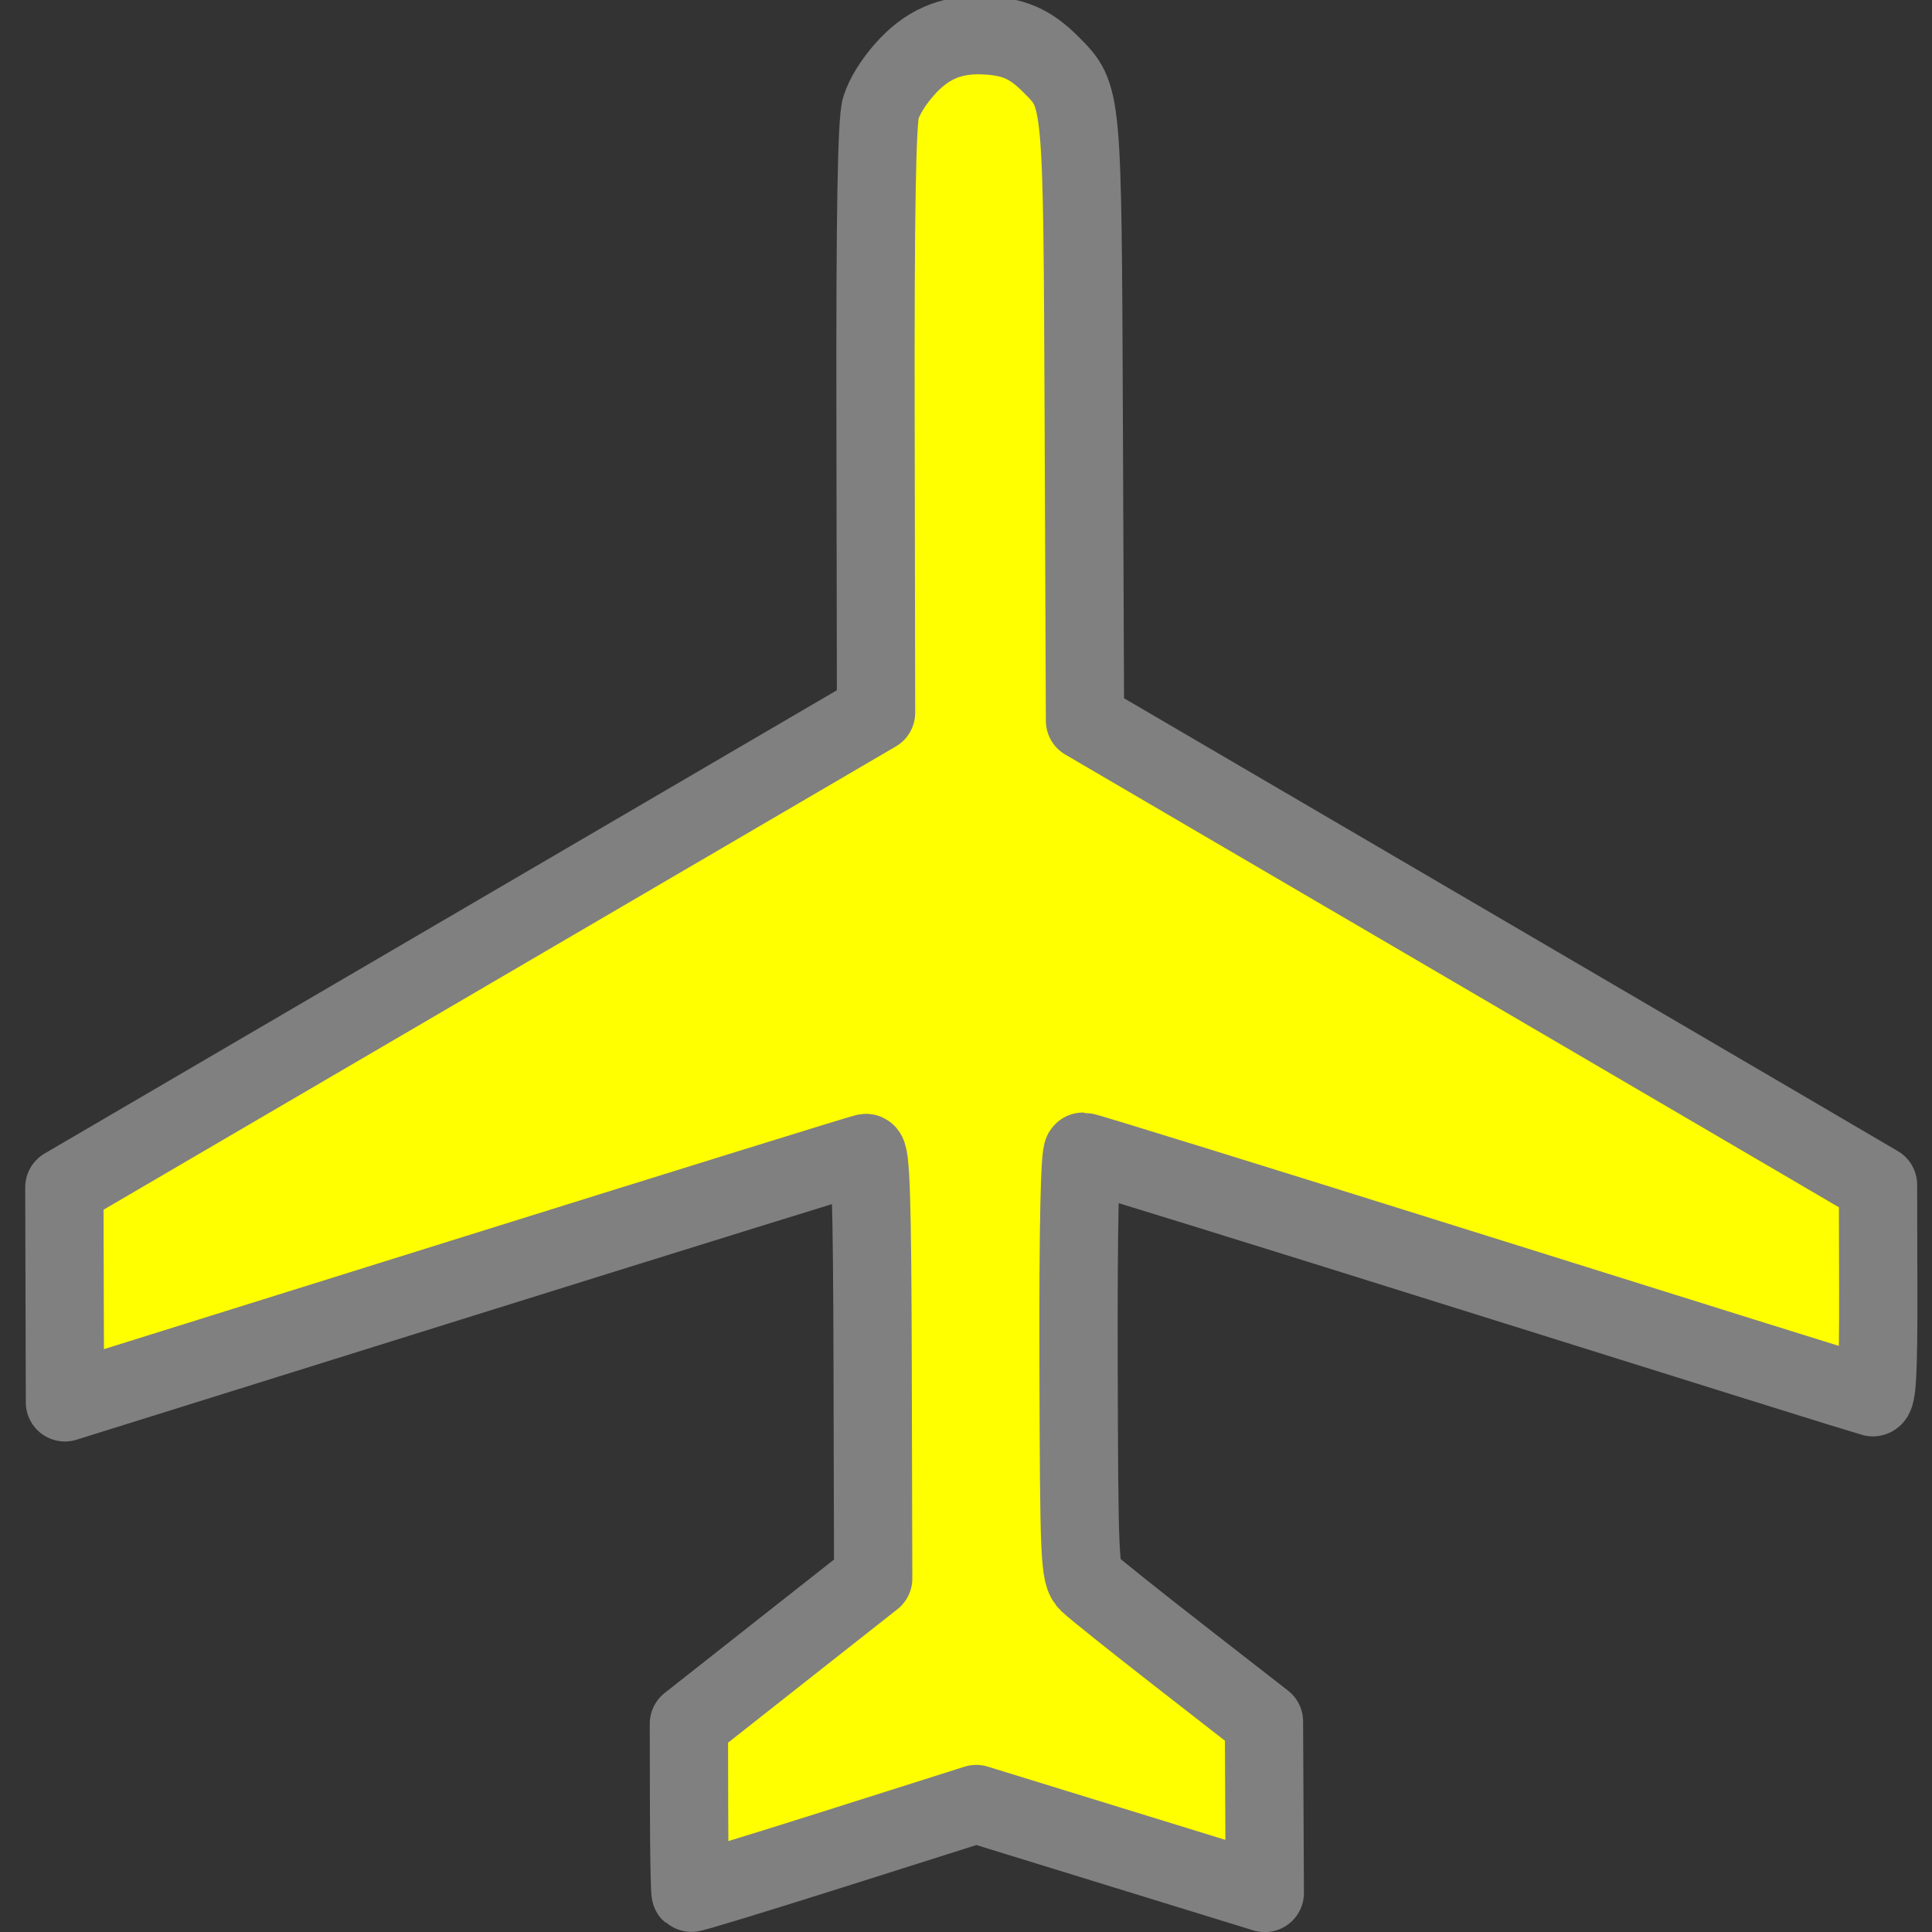 <?xml version="1.0" encoding="UTF-8" standalone="no"?>
<!-- Created with Inkscape (http://www.inkscape.org/) -->

<svg
   xmlns:dc="http://purl.org/dc/elements/1.1/"
   xmlns:cc="http://creativecommons.org/ns#"
   xmlns:rdf="http://www.w3.org/1999/02/22-rdf-syntax-ns#"
   xmlns:svg="http://www.w3.org/2000/svg"
   xmlns="http://www.w3.org/2000/svg"
   xmlns:sodipodi="http://sodipodi.sourceforge.net/DTD/sodipodi-0.dtd"
   xmlns:inkscape="http://www.inkscape.org/namespaces/inkscape"
   version="1.0"
   width="128"
   height="128"
   id="svg1953"
   inkscape:version="0.91 r13725"
   sodipodi:docname="aircraft_jet_ground_user.svg">
  <rect width="100%" height="100%" fill="#333333" stroke="none"/>
  <sodipodi:namedview
     pagecolor="#ffffff"
     bordercolor="#666666"
     borderopacity="1"
     objecttolerance="10"
     gridtolerance="10"
     guidetolerance="10"
     inkscape:pageopacity="0"
     inkscape:pageshadow="2"
     inkscape:window-width="1235"
     inkscape:window-height="703"
     id="namedview5"
     showgrid="false"
     inkscape:zoom="3.0490295"
     inkscape:cx="39.53768"
     inkscape:cy="65.599327"
     inkscape:window-x="422"
     inkscape:window-y="69"
     inkscape:window-maximized="0"
     inkscape:current-layer="svg1953" />
  <defs
     id="defs1956" />
  <path
     d="m 124.065,92.572 c -0.215,-0.047 -11.996,-3.727 -26.18,-8.177 -14.185,-4.451 -25.942,-8.093 -26.127,-8.094 -0.217,-0.001 -0.324,5.002 -0.3,13.98 0.035,13.117 0.075,14.02 0.654,14.591 0.339,0.335 3.095,2.537 6.123,4.894 l 5.505,4.286 0.028,5.681 0.028,5.681 -9.559,-2.946 -9.559,-2.946 -9.414,2.984 c -5.177,1.641 -9.456,2.946 -9.507,2.899 -0.051,-0.047 -0.099,-2.587 -0.105,-5.645 l -0.011,-5.559 6.105,-4.811 6.105,-4.811 -0.036,-14.132 C 57.788,79.427 57.688,76.331 57.361,76.386 57.13,76.425 45.098,80.158 30.622,84.683 L 4.303,92.909 4.283,85.785 4.264,78.662 31.153,62.939 58.041,47.217 58.007,27.767 c -0.024,-13.633 0.082,-19.804 0.355,-20.633 0.251,-0.764 0.796,-1.649 1.536,-2.498 1.457,-1.67 3.076,-2.381 5.234,-2.299 2.006,0.076 3.106,0.549 4.48,1.924 2.122,2.124 2.098,1.86 2.19,23.755 l 0.082,19.736 20.731,12.127 C 104.017,66.548 115.838,73.466 118.884,75.252 l 5.539,3.247 0.016,7.079 c 0.012,5.26 -0.084,7.057 -0.374,6.994 z"
     style="fill:#ffff00;fill-opacity:1;stroke:#808080;stroke-width:5.186;stroke-linecap:butt;stroke-linejoin:round;stroke-miterlimit:4;stroke-dasharray:none;stroke-opacity:1"
     id="path1962"
     inkscape:connector-curvature="0" />
</svg>

